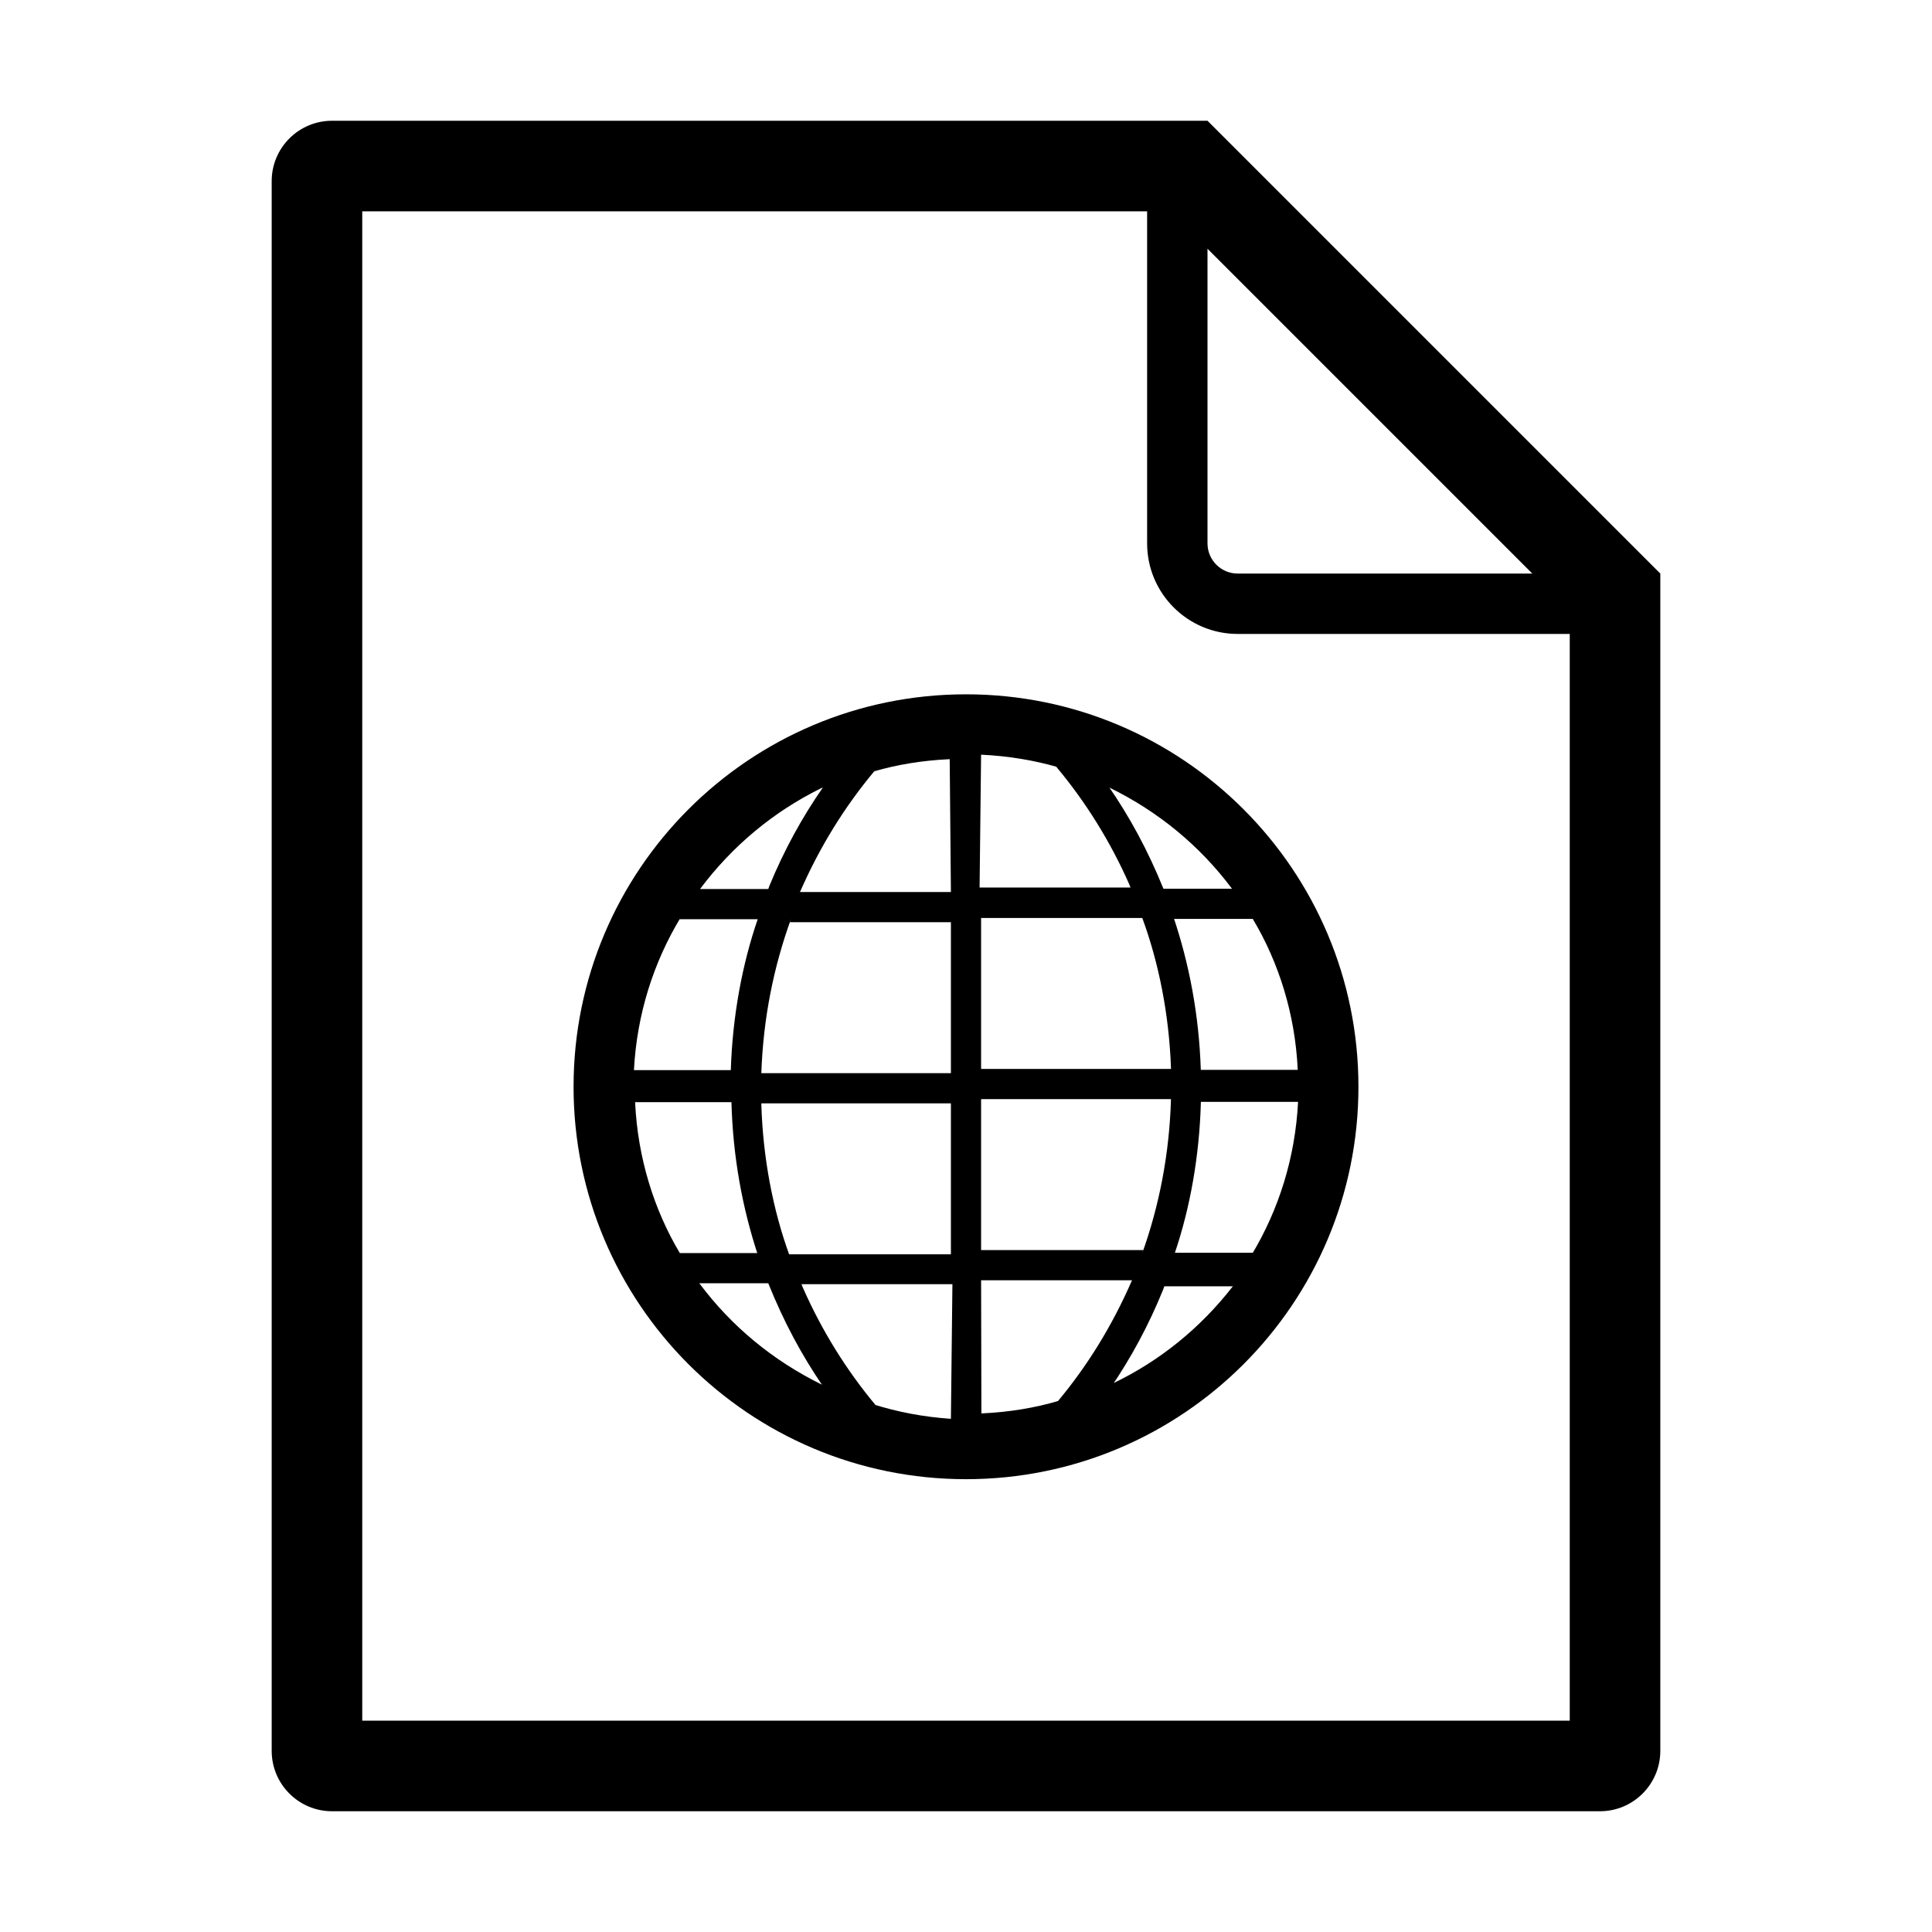 <!-- Generated by IcoMoon.io -->
<svg version="1.1" xmlns="http://www.w3.org/2000/svg" width="32" height="32" viewBox="0 0 32 32">
<title>pakiet-internetu</title>
<path d="M20 2h-14.5c-0.552 0-1 0.448-1 1v0 26c0 0.552 0.448 1 1 1v0h21c0.552 0 1-0.448 1-1v0-19.5zM20 4.12l5.38 5.38h-4.88c-0.276 0-0.5-0.224-0.5-0.5v0zM26 28.5h-20v-25h13v5.5c0 0.828 0.672 1.5 1.5 1.5v0h5.5zM9.5 18c0 3.59 2.91 6.5 6.5 6.5s6.5-2.91 6.5-6.5c0-3.59-2.91-6.5-6.5-6.5v0c-3.59 0-6.5 2.91-6.5 6.5v0zM13.625 13.050c-0.337 0.483-0.639 1.034-0.879 1.617l-0.021 0.058h-1.13c0.531-0.71 1.212-1.278 1.998-1.666l0.032-0.014zM11.26 15.225h1.29c-0.255 0.741-0.416 1.597-0.445 2.486l-0 0.014h-1.605c0.049-0.931 0.326-1.788 0.774-2.529l-0.014 0.024zM11.26 20.755c-0.427-0.717-0.696-1.573-0.74-2.488l-0-0.012h1.595c0.024 0.901 0.179 1.757 0.448 2.562l-0.018-0.062zM11.59 21.255h1.135c0.258 0.643 0.557 1.196 0.909 1.71l-0.019-0.030c-0.821-0.403-1.503-0.973-2.025-1.671l-0.010-0.015zM15.75 23.5c-0.457-0.031-0.883-0.113-1.289-0.241l0.039 0.011c-0.481-0.576-0.891-1.235-1.204-1.947l-0.021-0.053h2.5zM15.75 20.775h-2.68c-0.268-0.741-0.434-1.597-0.46-2.488l-0-0.012h3.14zM15.75 17.775h-3.14c0.031-0.905 0.203-1.76 0.493-2.558l-0.018 0.058h2.665zM15.75 14.775h-2.5c0.335-0.765 0.748-1.424 1.241-2.013l-0.011 0.013c0.369-0.108 0.797-0.18 1.238-0.2l0.012-0zM18.395 22.985c0.333-0.484 0.632-1.037 0.869-1.622l0.021-0.058h1.135c-0.534 0.688-1.212 1.239-1.992 1.611l-0.033 0.014zM20.75 20.75h-1.29c0.251-0.743 0.406-1.599 0.43-2.488l0-0.012h1.61c-0.047 0.928-0.32 1.784-0.764 2.525l0.014-0.025zM20.75 15.22c0.429 0.717 0.7 1.572 0.744 2.487l0 0.013h-1.605c-0.029-0.903-0.19-1.759-0.463-2.562l0.018 0.062zM20.415 14.72h-1.145c-0.26-0.641-0.56-1.192-0.914-1.704l0.019 0.029c0.818 0.4 1.498 0.967 2.020 1.661l0.010 0.014zM16.25 12.5c0.451 0.021 0.877 0.092 1.284 0.21l-0.039-0.010c0.483 0.576 0.895 1.235 1.209 1.947l0.021 0.053h-2.5zM16.25 15.205h2.67c0.272 0.74 0.444 1.595 0.475 2.486l0 0.014h-3.145v-2.5zM16.25 18.205h3.145c-0.026 0.903-0.192 1.759-0.478 2.558l0.018-0.058h-2.685zM16.25 21.205h2.5c-0.334 0.765-0.744 1.424-1.236 2.013l0.011-0.013c-0.376 0.112-0.81 0.185-1.259 0.205l-0.011 0z"></path>
</svg>
